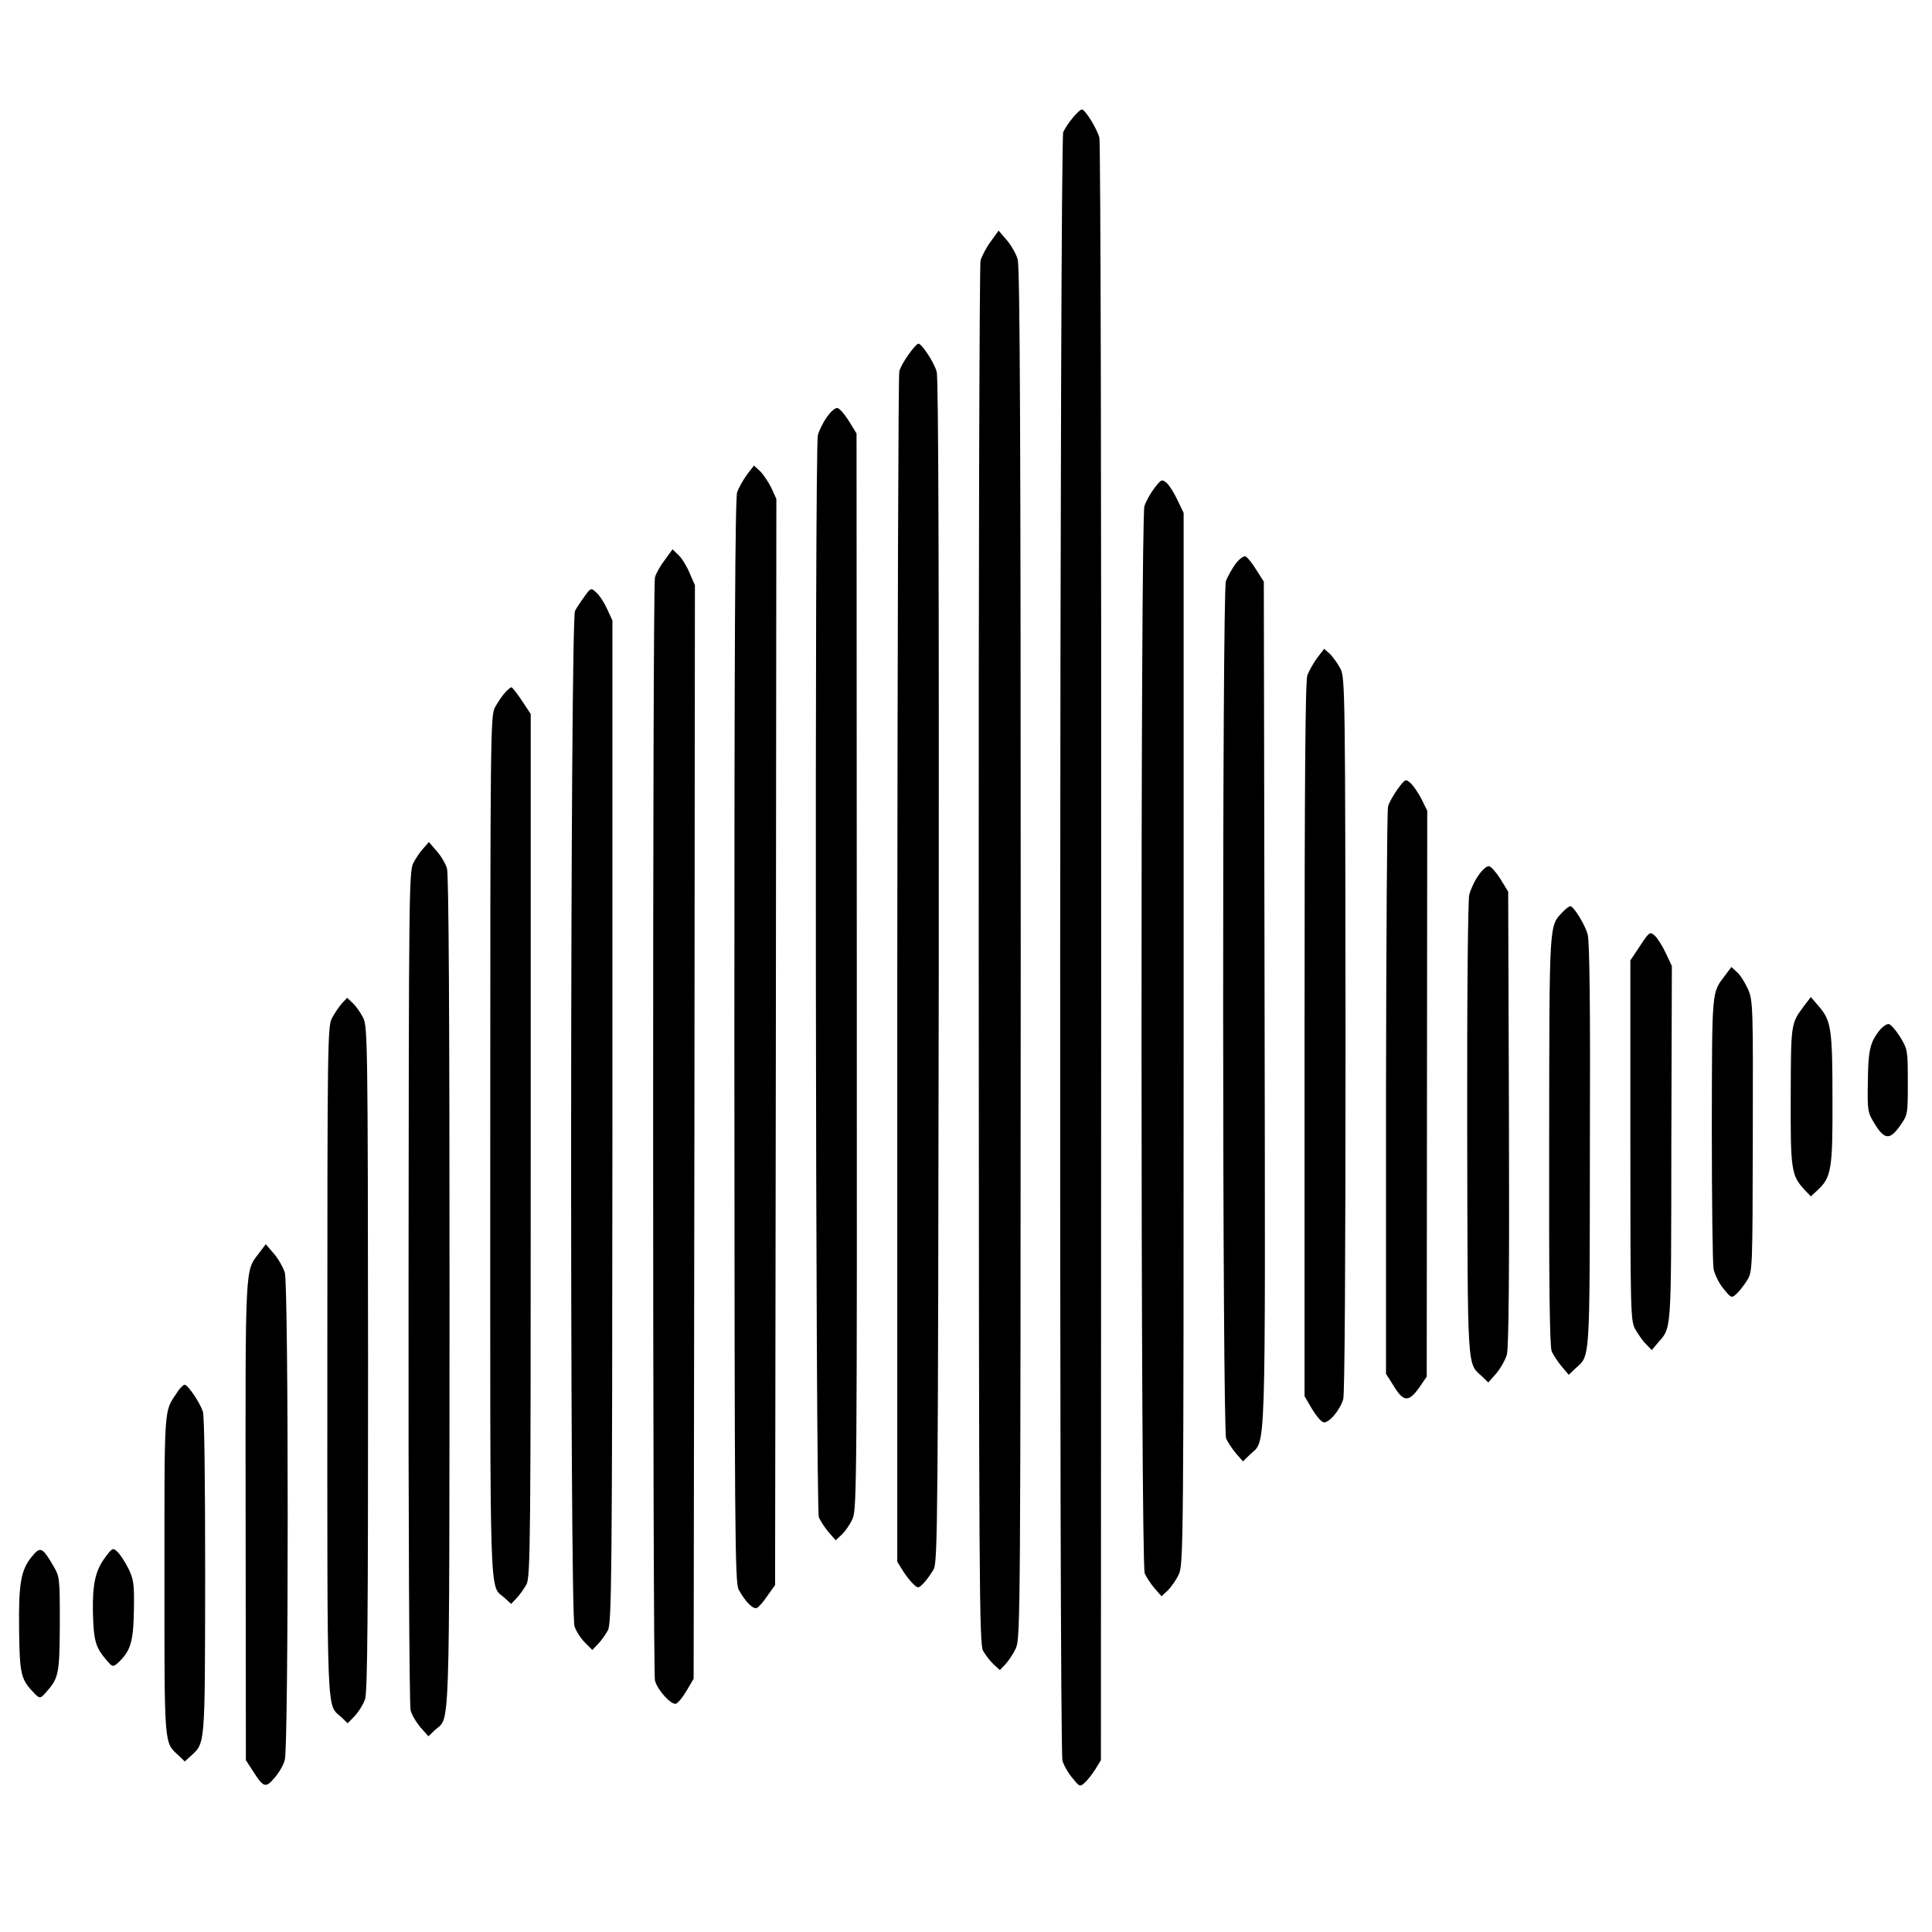 <svg height="1012" viewBox="0 0 759 759" width="1012" xmlns="http://www.w3.org/2000/svg"><path d="m421.5 46.2c-1.5 1.8-3.2 4.3-3.8 5.7-1.4 3.4-1.7 635.1-.3 639.8.5 1.8 2.2 4.8 3.9 6.8 2.8 3.5 3 3.5 4.8 1.9 1.1-1 3-3.4 4.2-5.3l2.2-3.6.1-317c.1-174.4-.2-318.5-.7-320.4-.9-3.5-5.6-11.1-6.9-11.1-.5 0-2 1.4-3.5 3.2zm-32.3 48.7c-1.8 2.4-3.5 5.8-4 7.5-.4 1.7-.8 124.6-.7 273.1.1 246.2.2 270.3 1.7 273 .9 1.6 2.7 4 4.1 5.3l2.5 2.3 2.2-2.3c1.2-1.3 3.1-4.1 4.1-6.3 1.8-3.9 1.8-13.2 1.9-272.9 0-202.4-.3-269.8-1.2-272.7-.6-2.2-2.6-5.6-4.3-7.6l-3.2-3.7zm-32.2 44.3c-1.7 2.3-3.4 5.3-3.7 6.7-.4 1.4-.7 107.2-.8 235.1v232.5l2.2 3.6c1.2 1.9 3.1 4.3 4.2 5.3 1.8 1.7 2 1.6 4.1-.6 1.2-1.3 2.9-3.7 3.8-5.3 1.6-2.8 1.7-20.7 2-234.9.1-152.4-.1-233.1-.8-235.5-1-3.7-5.8-11-7.2-11.1-.5 0-2.2 1.9-3.8 4.2zm-32.1 24.6c-1.5 2-3.1 5.3-3.6 7.2-1.3 5.2-.9 421.8.4 425.1.6 1.4 2.3 4 3.8 5.8l2.8 3.2 2.5-2.3c1.3-1.3 3.3-4.1 4.2-6.3 1.6-3.8 1.7-16.8 1.6-215.1l-.1-211.1-3-4.9c-1.7-2.7-3.7-5-4.5-5.1-.8-.2-2.7 1.4-4.1 3.5zm-31.4 22.6c-1.5 2-3.2 5.1-3.9 6.9-.8 2.5-1.1 59.2-1.1 215.8.1 193.3.2 212.7 1.7 215.4 2.5 4.6 5.6 7.8 7.1 7.2.7-.2 2.6-2.4 4.2-4.8l3-4.2.3-213.4.2-213.3-2-4.4c-1.2-2.4-3.2-5.3-4.4-6.5l-2.4-2.2zm160.2 5.1c-1.5 1.9-3.4 5.2-4.1 7.3-1.6 4.9-1.5 415.2.1 419.3.6 1.4 2.3 4 3.8 5.8l2.8 3.2 2.5-2.3c1.3-1.3 3.3-4.1 4.3-6.3 1.8-3.8 1.9-11.9 1.9-210.5v-206.5l-2.4-5c-1.3-2.8-3.2-5.8-4.2-6.7-1.9-1.6-2.1-1.6-4.7 1.7zm-192.6 28.6c-1.8 2.3-3.5 5.4-3.8 6.8-1 3.5-.9 429.9 0 433.3 1 3.8 6.5 9.8 8.3 9.1.8-.3 2.7-2.6 4.2-5.2l2.7-4.6.3-214.8.2-214.8-2.1-4.8c-1.1-2.7-3.1-5.9-4.4-7.1l-2.3-2.2zm224.3 1.4c-1.4 1.9-3.1 5-3.8 6.8-1.5 4.6-1.4 333 .1 336.8.6 1.4 2.3 4 3.8 5.8l2.8 3.2 2.8-2.7c6.3-6.1 6 5.5 5.7-176.9l-.3-166-3-4.7c-1.6-2.6-3.5-5-4.2-5.2-.7-.3-2.4 1-3.9 2.9zm-255.7 12.7c-1.3 1.8-3.1 4.4-3.8 5.8-1.9 3.5-2.1 393.4-.2 398.9.6 1.9 2.5 4.8 4.1 6.4l2.9 2.9 2.3-2.4c1.2-1.2 2.9-3.7 3.8-5.3 1.5-2.8 1.7-18.8 1.8-199.8v-196.9l-2.1-4.6c-1.2-2.6-3.1-5.5-4.3-6.5-2-1.8-2.1-1.8-4.5 1.5zm287.8 24.2c-1.5 2-3.2 5.1-3.9 6.9-.8 2.4-1.1 41.2-1.1 143.3v139.9l2.8 4.8c1.6 2.7 3.6 5.1 4.5 5.4 1.9.8 6.5-4.4 7.9-9 .6-2 .9-54 .9-143.2-.1-132.6-.2-140.2-1.9-143.6-1-2-2.9-4.6-4.1-5.9l-2.4-2.1zm-319.2 13.8c-1.1 1.3-2.9 3.9-3.9 5.8-1.7 3.3-1.8 10.9-1.8 172.5 0 185.4-.5 171.6 5.7 177.3l2.5 2.3 2.2-2.3c1.2-1.3 2.9-3.7 3.8-5.3 1.6-2.8 1.7-16.5 1.7-172.5v-169.5l-3.5-5.3c-1.9-2.8-3.7-5.2-4.1-5.2-.3 0-1.5 1-2.6 2.2zm350.7 37.9c-1.7 2.4-3.4 5.4-3.7 6.8-.4 1.4-.7 52.1-.8 112.7v110.1l3.1 4.9c3.8 6.2 5.8 6.3 9.9.6l3-4.4.1-111.1.1-111.2-2.2-4.5c-1.3-2.5-3.2-5.3-4.3-6.3-2-1.8-2.1-1.8-5.2 2.4zm-382.6 23.1c-1.2 1.2-3 3.9-4 5.8-1.7 3.3-1.8 10.7-1.9 166.5-.1 89.6.3 164.5.8 166.3.4 1.8 2.2 4.8 3.9 6.8l3.1 3.5 2.4-2.3c6.2-5.8 5.8 7.7 5.9-171.8 0-106.9-.3-164.6-1-166.8-.5-1.8-2.3-4.9-4-6.8l-3.1-3.6zm414.5 10.6c-1.5 2-3.1 5.5-3.7 7.7-.5 2.4-.9 38.7-.8 92.5.2 96.6-.1 91.2 5.9 96.8l2.4 2.3 3.1-3.5c1.7-2 3.6-5.4 4.2-7.5.7-2.7 1-32.4.8-92.9l-.3-88.9-3-4.9c-1.7-2.7-3.7-5-4.5-5.1-.8-.2-2.7 1.4-4.1 3.5zm33.1 14.4c-5.5 5.8-5.3 2.8-5.4 89.7-.1 56.7.2 81.1 1 83 .6 1.4 2.4 4.1 3.9 5.9l2.8 3.3 2.4-2.3c6.1-5.6 5.8-.9 5.9-87.8.2-53.6-.1-80.6-.9-83-1.1-3.9-5.5-11-6.8-11-.4 0-1.8 1-2.9 2.2zm30.3 13.4-3.8 5.7v70.6c0 66.6.1 70.7 1.8 74.1 1.1 1.9 2.9 4.6 4.2 5.9l2.4 2.5 2.1-2.5c5.8-6.8 5.5-2.2 5.6-78.4l.2-70-2.4-5.1c-1.3-2.8-3.3-5.9-4.3-6.8-1.9-1.7-2.1-1.6-5.8 4zm33.4 11.6c-5.3 7.1-5.1 4.8-5.2 59.8 0 28.4.3 53.4.7 55.6.5 2.2 2.2 5.7 3.9 7.7 3 3.7 3.2 3.7 5 2.1 1.1-1 3-3.4 4.2-5.3 2.2-3.6 2.2-3.7 2.3-56.6.1-50.5.1-53.2-1.8-57.7-1.1-2.5-3-5.6-4.3-6.8l-2.3-2.1zm-543.4 11c-1.1 1.3-2.9 3.9-3.9 5.8-1.7 3.3-1.8 9.7-1.8 135 0 143.9-.4 134.1 5.6 139.7l2.4 2.3 2.8-2.9c1.5-1.6 3.3-4.5 4-6.5 1-2.8 1.2-32.7 1.2-133.8-.1-123.3-.2-130.5-1.9-133.9-1-2-2.8-4.6-4.1-5.8l-2.2-2.1zm574.5.9c-5.3 7.1-5.2 6.7-5.3 35.6-.1 29.4.2 31.1 5.7 37l2.2 2.3 2.4-2.2c5.7-5.2 6.2-8.2 6.1-35.9 0-27.8-.5-30.9-5.4-36.6l-3.1-3.6zm29.5 9.8c-3.7 4.7-4.4 8-4.5 20.3-.2 11.3-.1 11.8 2.8 16.5 3.8 6.1 5.9 6.2 9.9.5 3-4.3 3-4.5 3-17.1 0-12.5-.1-12.9-3-17.7-1.7-2.7-3.7-5-4.5-5.1s-2.5 1.1-3.7 2.6zm-636.6 87.5c-5.5 7.1-5.3 3.8-5.2 105.1l.1 94 2.6 4c4.3 6.8 5.1 7.1 8.6 3 1.7-1.9 3.6-5.1 4.1-7.2 1.5-5.4 1.5-186.2 0-191.3-.6-2-2.5-5.4-4.3-7.5l-3.2-3.7zm-32.3 54.9c-5 7.5-4.8 4.3-4.8 71.2 0 68.6-.2 65.8 5.6 71.2l2.4 2.3 2.2-2c5.9-5.5 5.7-2.9 5.8-70.5 0-38.6-.3-63.1-.9-65-1.3-3.7-5.9-10.5-7.2-10.5-.5 0-2 1.5-3.1 3.3zm-56.7 64c-4.5 5.4-5.4 10.5-5.2 28.7.2 17.4.7 19.7 5.5 24.7 2.6 2.8 2.8 2.8 5.2 0 4.9-5.5 5.2-7.2 5.3-26.7 0-18.3 0-18.5-2.7-23.1-4.1-7-5-7.4-8.1-3.6zm28.8.3c-4 5.2-5.2 10.6-5 21.9.3 11 1 13.5 5 18.3 2.6 3.1 2.8 3.2 4.7 1.6 5.1-4.7 6.2-8.3 6.4-20.7.2-10.6-.1-12.2-2.2-16.6-1.4-2.7-3.3-5.6-4.3-6.5-1.7-1.6-2-1.5-4.6 2z"/></svg>